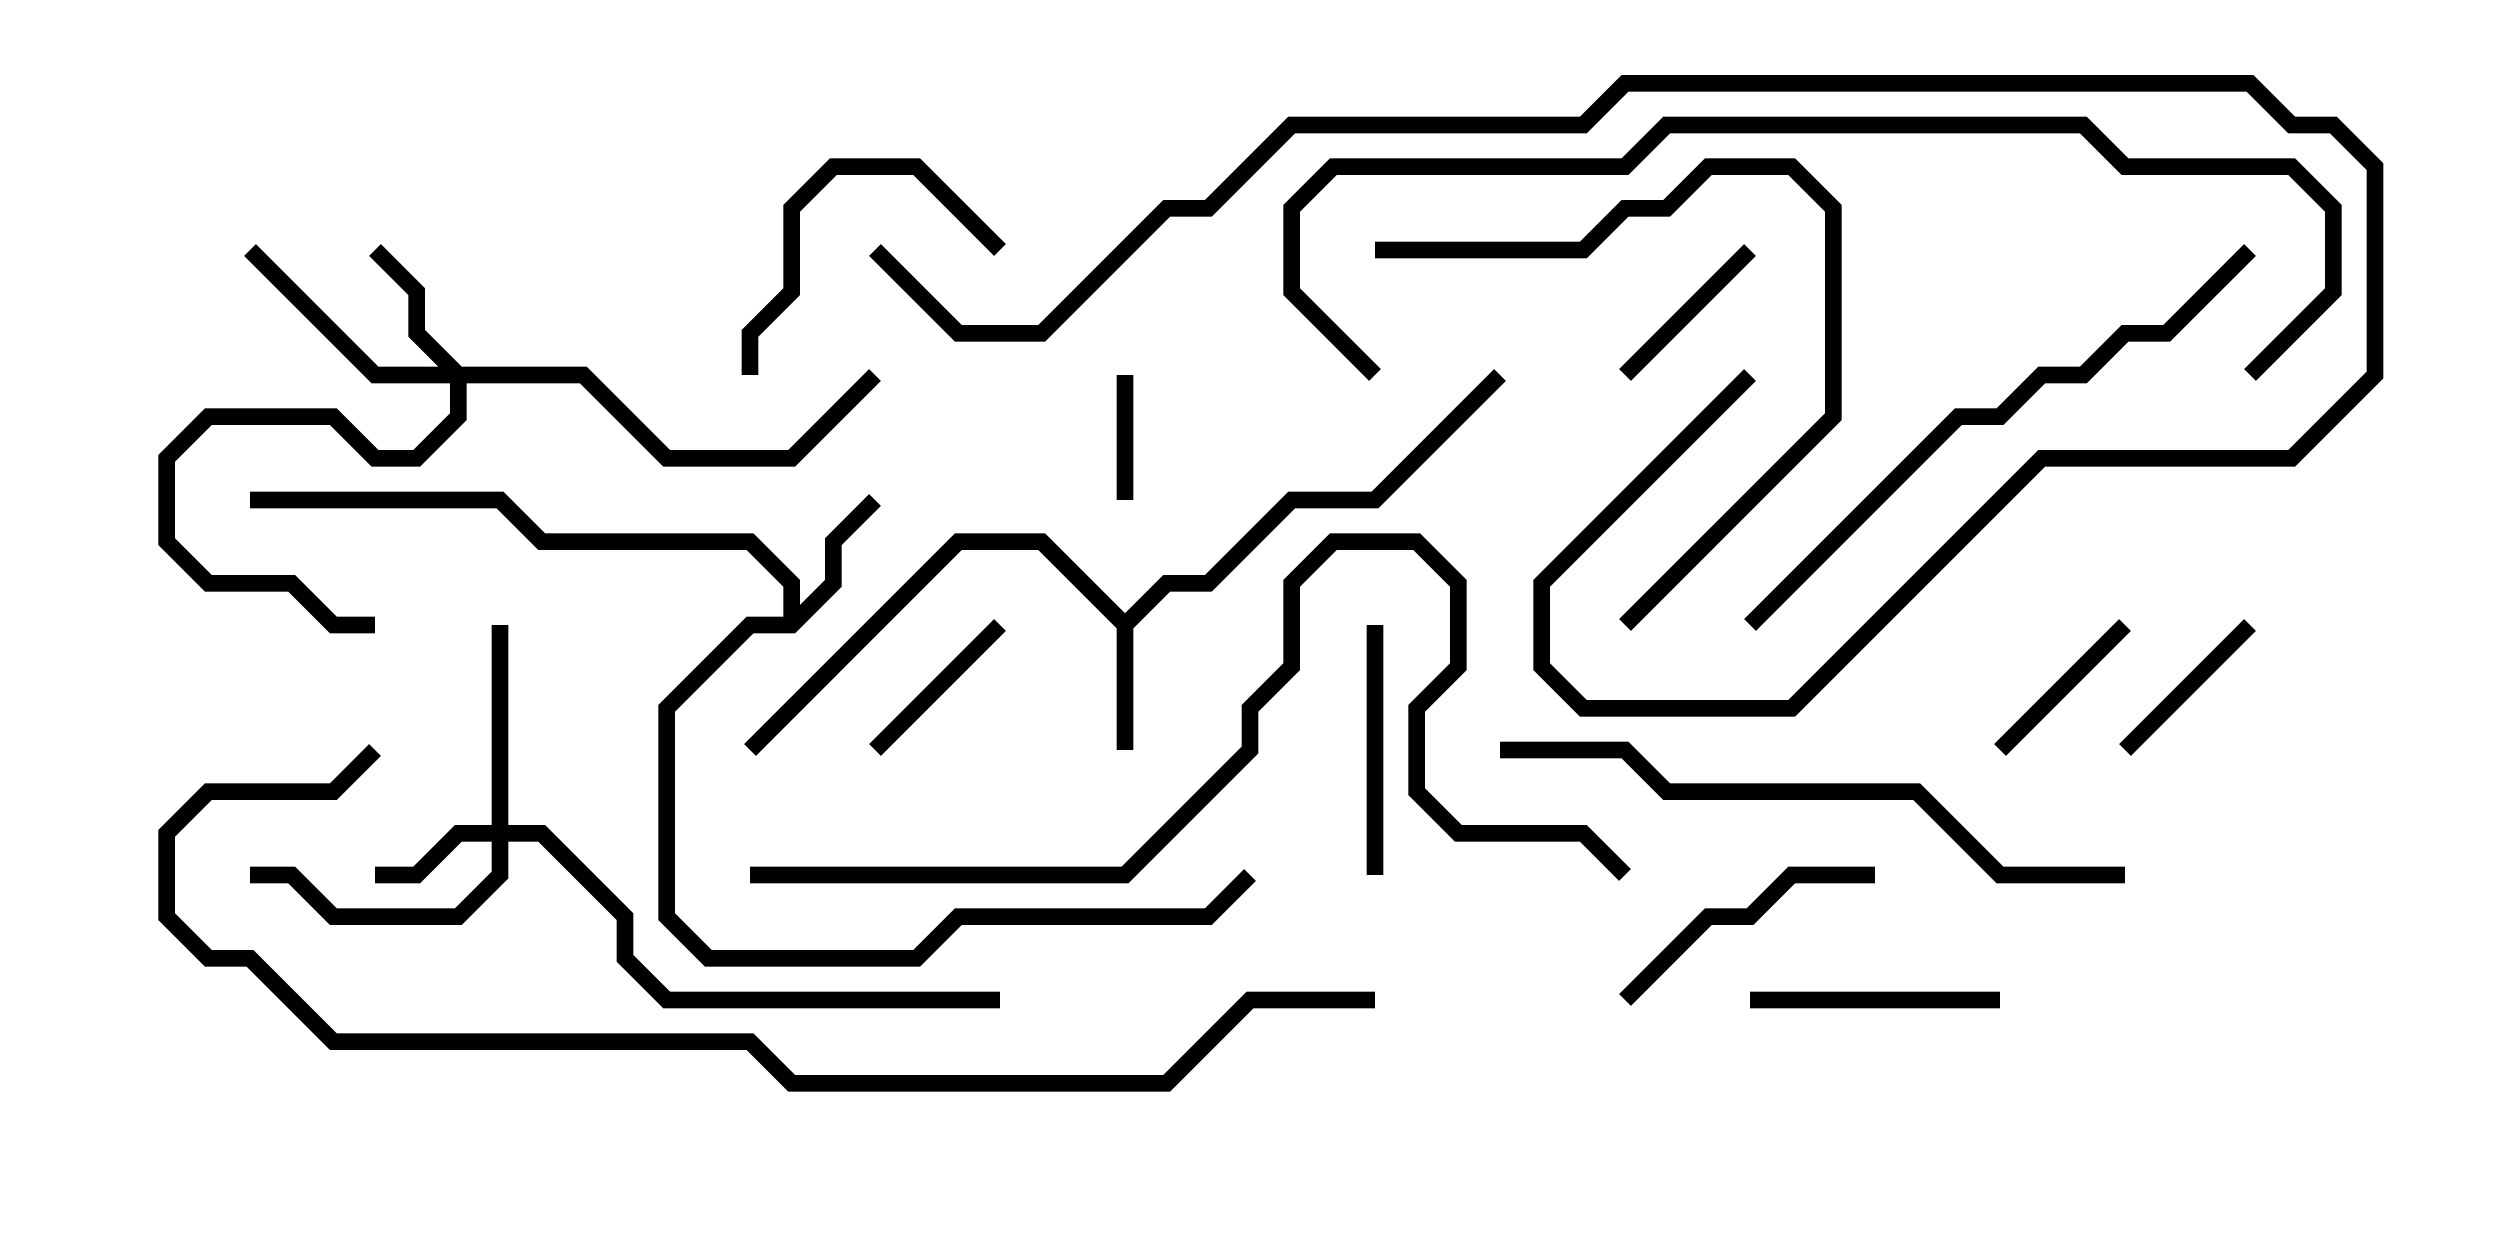 <svg version="1.1" width="30" height="15" xmlns="http://www.w3.org/2000/svg"><path d="M13.5,7.359L13.959,6.9L14.459,6.9L15.459,5.9L16.459,5.9L17.929,4.429L18.071,4.571L16.541,6.1L15.541,6.1L14.541,7.1L14.041,7.1L13.6,7.541L13.6,9L13.4,9L13.4,7.541L12.459,6.6L11.541,6.6L9.071,9.071L8.929,8.929L11.459,6.4L12.541,6.4z" stroke="none"/><path d="M9.4,7.4L9.4,7.041L8.959,6.6L6.459,6.6L5.959,6.1L3,6.1L3,5.9L6.041,5.9L6.541,6.4L9.041,6.4L9.6,6.959L9.6,7.259L9.9,6.959L9.9,6.459L10.429,5.929L10.571,6.071L10.1,6.541L10.1,7.041L9.541,7.6L9.041,7.6L8.1,8.541L8.1,10.959L8.541,11.4L10.959,11.4L11.459,10.9L14.459,10.9L14.929,10.429L15.071,10.571L14.541,11.1L11.541,11.1L11.041,11.6L8.459,11.6L7.9,11.041L7.9,8.459L8.959,7.4z" stroke="none"/><path d="M5.9,9.9L5.9,7.5L6.1,7.5L6.1,9.9L6.541,9.9L7.6,10.959L7.6,11.459L8.041,11.9L12,11.9L12,12.1L7.959,12.1L7.4,11.541L7.4,11.041L6.459,10.1L6.1,10.1L6.1,10.541L5.541,11.1L3.959,11.1L3.459,10.6L3,10.6L3,10.4L3.541,10.4L4.041,10.9L5.459,10.9L5.9,10.459L5.9,10.1L5.541,10.1L5.041,10.6L4.5,10.6L4.5,10.4L4.959,10.4L5.459,9.9z" stroke="none"/><path d="M5.541,4.4L7.041,4.4L8.041,5.4L9.459,5.4L10.429,4.429L10.571,4.571L9.541,5.6L7.959,5.6L6.959,4.6L5.6,4.6L5.6,5.041L5.041,5.6L4.459,5.6L3.959,5.1L2.541,5.1L2.1,5.541L2.1,6.459L2.541,6.9L3.541,6.9L4.041,7.4L4.5,7.4L4.5,7.6L3.959,7.6L3.459,7.1L2.459,7.1L1.9,6.541L1.9,5.459L2.459,4.9L4.041,4.9L4.541,5.4L4.959,5.4L5.4,4.959L5.4,4.6L4.459,4.6L2.929,3.071L3.071,2.929L4.541,4.4L5.259,4.4L4.9,4.041L4.9,3.541L4.429,3.071L4.571,2.929L5.1,3.459L5.1,3.959z" stroke="none"/><path d="M13.6,6L13.4,6L13.4,4.5L13.6,4.5z" stroke="none"/><path d="M20.929,2.929L21.071,3.071L19.571,4.571L19.429,4.429z" stroke="none"/><path d="M11.929,7.429L12.071,7.571L10.571,9.071L10.429,8.929z" stroke="none"/><path d="M25.429,7.429L25.571,7.571L24.071,9.071L23.929,8.929z" stroke="none"/><path d="M26.929,7.429L27.071,7.571L25.571,9.071L25.429,8.929z" stroke="none"/><path d="M24,11.9L24,12.1L21,12.1L21,11.9z" stroke="none"/><path d="M16.6,10.5L16.4,10.5L16.4,7.5L16.6,7.5z" stroke="none"/><path d="M22.5,10.4L22.5,10.6L21.541,10.6L21.041,11.1L20.541,11.1L19.571,12.071L19.429,11.929L20.459,10.9L20.959,10.9L21.459,10.4z" stroke="none"/><path d="M12.071,2.929L11.929,3.071L10.959,2.1L10.041,2.1L9.6,2.541L9.6,3.541L9.1,4.041L9.1,4.5L8.9,4.5L8.9,3.959L9.4,3.459L9.4,2.459L9.959,1.9L11.041,1.9z" stroke="none"/><path d="M16.5,3.1L16.5,2.9L18.959,2.9L19.459,2.4L19.959,2.4L20.459,1.9L21.541,1.9L22.1,2.459L22.1,5.041L19.571,7.571L19.429,7.429L21.9,4.959L21.9,2.541L21.459,2.1L20.541,2.1L20.041,2.6L19.541,2.6L19.041,3.1z" stroke="none"/><path d="M21.071,7.571L20.929,7.429L23.459,4.9L23.959,4.9L24.459,4.4L24.959,4.4L25.459,3.9L25.959,3.9L26.929,2.929L27.071,3.071L26.041,4.1L25.541,4.1L25.041,4.6L24.541,4.6L24.041,5.1L23.541,5.1z" stroke="none"/><path d="M25.5,10.4L25.5,10.6L23.959,10.6L22.959,9.6L19.959,9.6L19.459,9.1L18,9.1L18,8.9L19.541,8.9L20.041,9.4L23.041,9.4L24.041,10.4z" stroke="none"/><path d="M16.571,4.429L16.429,4.571L15.4,3.541L15.4,2.459L15.959,1.9L19.459,1.9L19.959,1.4L25.041,1.4L25.541,1.9L27.541,1.9L28.1,2.459L28.1,3.541L27.071,4.571L26.929,4.429L27.9,3.459L27.9,2.541L27.459,2.1L25.459,2.1L24.959,1.6L20.041,1.6L19.541,2.1L16.041,2.1L15.6,2.541L15.6,3.459z" stroke="none"/><path d="M9,10.6L9,10.4L13.459,10.4L14.9,8.959L14.9,8.459L15.4,7.959L15.4,6.959L15.959,6.4L17.041,6.4L17.6,6.959L17.6,8.041L17.1,8.541L17.1,9.459L17.541,9.9L19.041,9.9L19.571,10.429L19.429,10.571L18.959,10.1L17.459,10.1L16.9,9.541L16.9,8.459L17.4,7.959L17.4,7.041L16.959,6.6L16.041,6.6L15.6,7.041L15.6,8.041L15.1,8.541L15.1,9.041L13.541,10.6z" stroke="none"/><path d="M10.429,3.071L10.571,2.929L11.541,3.9L12.459,3.9L13.959,2.4L14.459,2.4L15.459,1.4L18.959,1.4L19.459,0.9L27.041,0.9L27.541,1.4L28.041,1.4L28.6,1.959L28.6,4.541L27.541,5.6L24.541,5.6L21.541,8.6L18.959,8.6L18.4,8.041L18.4,6.959L20.929,4.429L21.071,4.571L18.6,7.041L18.6,7.959L19.041,8.4L21.459,8.4L24.459,5.4L27.459,5.4L28.4,4.459L28.4,2.041L27.959,1.6L27.459,1.6L26.959,1.1L19.541,1.1L19.041,1.6L15.541,1.6L14.541,2.6L14.041,2.6L12.541,4.1L11.459,4.1z" stroke="none"/><path d="M16.5,11.9L16.5,12.1L15.041,12.1L14.041,13.1L9.459,13.1L8.959,12.6L3.959,12.6L2.959,11.6L2.459,11.6L1.9,11.041L1.9,9.959L2.459,9.4L3.959,9.4L4.429,8.929L4.571,9.071L4.041,9.6L2.541,9.6L2.1,10.041L2.1,10.959L2.541,11.4L3.041,11.4L4.041,12.4L9.041,12.4L9.541,12.9L13.959,12.9L14.959,11.9z" stroke="none"/></svg>